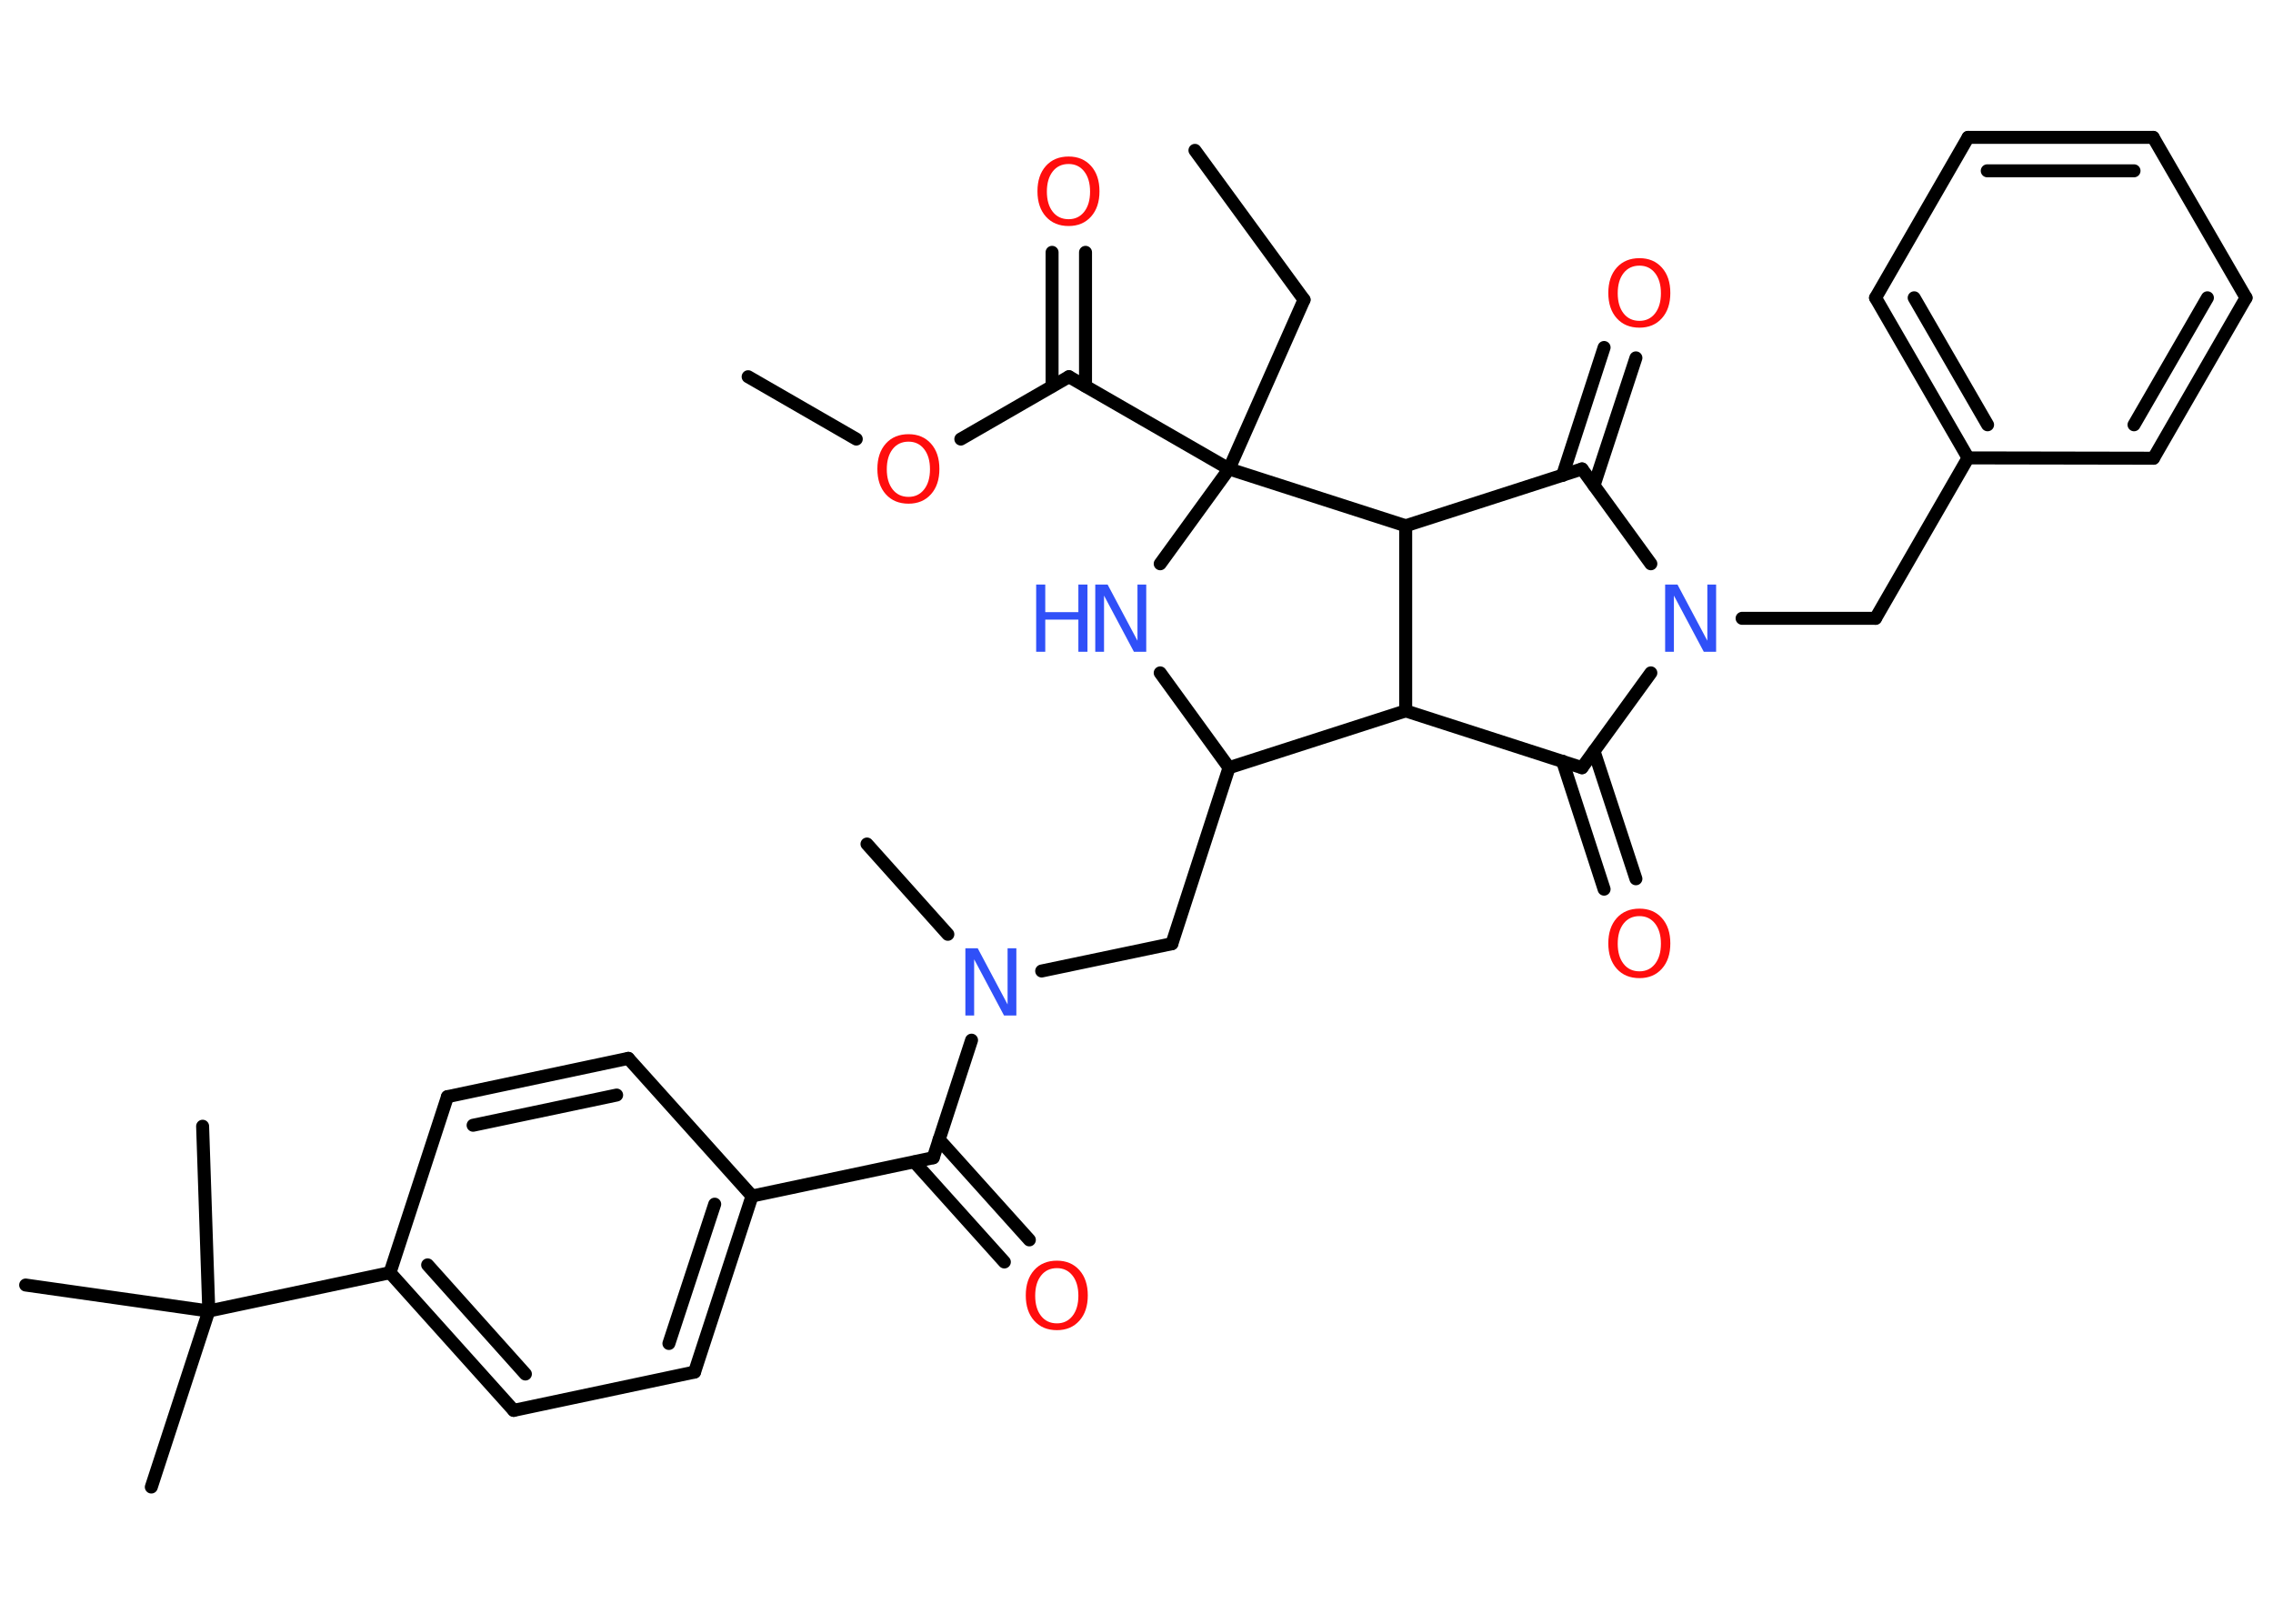 <?xml version='1.0' encoding='UTF-8'?>
<!DOCTYPE svg PUBLIC "-//W3C//DTD SVG 1.1//EN" "http://www.w3.org/Graphics/SVG/1.1/DTD/svg11.dtd">
<svg version='1.2' xmlns='http://www.w3.org/2000/svg' xmlns:xlink='http://www.w3.org/1999/xlink' width='70.0mm' height='50.0mm' viewBox='0 0 70.0 50.0'>
  <desc>Generated by the Chemistry Development Kit (http://github.com/cdk)</desc>
  <g stroke-linecap='round' stroke-linejoin='round' stroke='#000000' stroke-width='.4' fill='#FF0D0D'>
    <rect x='.0' y='.0' width='70.0' height='50.0' fill='#FFFFFF' stroke='none'/>
    <g id='mol1' class='mol'>
      <line id='mol1bnd1' class='bond' x1='36.8' y1='4.63' x2='40.16' y2='9.23'/>
      <line id='mol1bnd2' class='bond' x1='40.16' y1='9.23' x2='37.85' y2='14.44'/>
      <line id='mol1bnd3' class='bond' x1='37.85' y1='14.44' x2='32.92' y2='11.6'/>
      <g id='mol1bnd4' class='bond'>
        <line x1='32.4' y1='11.89' x2='32.4' y2='7.77'/>
        <line x1='33.43' y1='11.89' x2='33.43' y2='7.77'/>
      </g>
      <line id='mol1bnd5' class='bond' x1='32.92' y1='11.6' x2='29.59' y2='13.52'/>
      <line id='mol1bnd6' class='bond' x1='26.37' y1='13.52' x2='23.04' y2='11.6'/>
      <line id='mol1bnd7' class='bond' x1='37.85' y1='14.44' x2='35.73' y2='17.36'/>
      <line id='mol1bnd8' class='bond' x1='35.73' y1='20.72' x2='37.85' y2='23.64'/>
      <line id='mol1bnd9' class='bond' x1='37.85' y1='23.64' x2='36.09' y2='29.06'/>
      <line id='mol1bnd10' class='bond' x1='36.09' y1='29.06' x2='32.08' y2='29.9'/>
      <line id='mol1bnd11' class='bond' x1='29.19' y1='28.77' x2='26.7' y2='25.99'/>
      <line id='mol1bnd12' class='bond' x1='29.92' y1='32.03' x2='28.74' y2='35.65'/>
      <g id='mol1bnd13' class='bond'>
        <line x1='28.92' y1='35.09' x2='31.7' y2='38.18'/>
        <line x1='28.16' y1='35.78' x2='30.93' y2='38.86'/>
      </g>
      <line id='mol1bnd14' class='bond' x1='28.74' y1='35.65' x2='23.16' y2='36.83'/>
      <g id='mol1bnd15' class='bond'>
        <line x1='21.39' y1='42.25' x2='23.16' y2='36.83'/>
        <line x1='20.6' y1='41.37' x2='22.01' y2='37.08'/>
      </g>
      <line id='mol1bnd16' class='bond' x1='21.39' y1='42.25' x2='15.82' y2='43.43'/>
      <g id='mol1bnd17' class='bond'>
        <line x1='12.01' y1='39.19' x2='15.82' y2='43.43'/>
        <line x1='13.17' y1='38.95' x2='16.18' y2='42.31'/>
      </g>
      <line id='mol1bnd18' class='bond' x1='12.01' y1='39.19' x2='6.43' y2='40.37'/>
      <line id='mol1bnd19' class='bond' x1='6.43' y1='40.37' x2='4.66' y2='45.79'/>
      <line id='mol1bnd20' class='bond' x1='6.43' y1='40.37' x2='6.24' y2='34.68'/>
      <line id='mol1bnd21' class='bond' x1='6.43' y1='40.37' x2='.79' y2='39.57'/>
      <line id='mol1bnd22' class='bond' x1='12.01' y1='39.19' x2='13.78' y2='33.77'/>
      <g id='mol1bnd23' class='bond'>
        <line x1='19.35' y1='32.59' x2='13.78' y2='33.77'/>
        <line x1='18.99' y1='33.72' x2='14.57' y2='34.65'/>
      </g>
      <line id='mol1bnd24' class='bond' x1='23.16' y1='36.83' x2='19.35' y2='32.59'/>
      <line id='mol1bnd25' class='bond' x1='37.85' y1='23.64' x2='43.29' y2='21.89'/>
      <line id='mol1bnd26' class='bond' x1='43.29' y1='21.89' x2='48.72' y2='23.64'/>
      <g id='mol1bnd27' class='bond'>
        <line x1='49.09' y1='23.13' x2='50.38' y2='27.06'/>
        <line x1='48.12' y1='23.44' x2='49.4' y2='27.38'/>
      </g>
      <line id='mol1bnd28' class='bond' x1='48.72' y1='23.64' x2='50.84' y2='20.72'/>
      <line id='mol1bnd29' class='bond' x1='53.65' y1='19.04' x2='57.76' y2='19.04'/>
      <line id='mol1bnd30' class='bond' x1='57.76' y1='19.04' x2='60.61' y2='14.1'/>
      <g id='mol1bnd31' class='bond'>
        <line x1='57.76' y1='9.17' x2='60.61' y2='14.1'/>
        <line x1='58.95' y1='9.17' x2='61.21' y2='13.08'/>
      </g>
      <line id='mol1bnd32' class='bond' x1='57.76' y1='9.17' x2='60.61' y2='4.23'/>
      <g id='mol1bnd33' class='bond'>
        <line x1='66.31' y1='4.23' x2='60.61' y2='4.23'/>
        <line x1='65.72' y1='5.26' x2='61.2' y2='5.26'/>
      </g>
      <line id='mol1bnd34' class='bond' x1='66.31' y1='4.23' x2='69.17' y2='9.17'/>
      <g id='mol1bnd35' class='bond'>
        <line x1='66.32' y1='14.11' x2='69.17' y2='9.17'/>
        <line x1='65.72' y1='13.08' x2='67.98' y2='9.17'/>
      </g>
      <line id='mol1bnd36' class='bond' x1='60.61' y1='14.1' x2='66.32' y2='14.11'/>
      <line id='mol1bnd37' class='bond' x1='50.84' y1='17.36' x2='48.72' y2='14.44'/>
      <g id='mol1bnd38' class='bond'>
        <line x1='48.12' y1='14.64' x2='49.4' y2='10.7'/>
        <line x1='49.09' y1='14.95' x2='50.38' y2='11.02'/>
      </g>
      <line id='mol1bnd39' class='bond' x1='48.72' y1='14.44' x2='43.29' y2='16.19'/>
      <line id='mol1bnd40' class='bond' x1='43.29' y1='21.89' x2='43.29' y2='16.19'/>
      <line id='mol1bnd41' class='bond' x1='37.85' y1='14.44' x2='43.29' y2='16.19'/>
      <path id='mol1atm5' class='atom' d='M32.91 5.05q-.31 .0 -.49 .23q-.18 .23 -.18 .62q.0 .39 .18 .62q.18 .23 .49 .23q.3 .0 .48 -.23q.18 -.23 .18 -.62q.0 -.39 -.18 -.62q-.18 -.23 -.48 -.23zM32.91 4.82q.43 .0 .69 .29q.26 .29 .26 .78q.0 .49 -.26 .78q-.26 .29 -.69 .29q-.44 .0 -.7 -.29q-.26 -.29 -.26 -.78q.0 -.49 .26 -.78q.26 -.29 .7 -.29z' stroke='none'/>
      <path id='mol1atm6' class='atom' d='M27.98 13.6q-.31 .0 -.49 .23q-.18 .23 -.18 .62q.0 .39 .18 .62q.18 .23 .49 .23q.3 .0 .48 -.23q.18 -.23 .18 -.62q.0 -.39 -.18 -.62q-.18 -.23 -.48 -.23zM27.98 13.37q.43 .0 .69 .29q.26 .29 .26 .78q.0 .49 -.26 .78q-.26 .29 -.69 .29q-.44 .0 -.7 -.29q-.26 -.29 -.26 -.78q.0 -.49 .26 -.78q.26 -.29 .7 -.29z' stroke='none'/>
      <g id='mol1atm8' class='atom'>
        <path d='M33.73 18.0h.38l.92 1.73v-1.73h.27v2.07h-.38l-.92 -1.73v1.73h-.27v-2.07z' stroke='none' fill='#3050F8'/>
        <path d='M31.91 18.0h.28v.85h1.02v-.85h.28v2.07h-.28v-.99h-1.02v.99h-.28v-2.07z' stroke='none' fill='#3050F8'/>
      </g>
      <path id='mol1atm11' class='atom' d='M29.73 29.2h.38l.92 1.73v-1.73h.27v2.07h-.38l-.92 -1.73v1.73h-.27v-2.07z' stroke='none' fill='#3050F8'/>
      <path id='mol1atm14' class='atom' d='M32.55 39.05q-.31 .0 -.49 .23q-.18 .23 -.18 .62q.0 .39 .18 .62q.18 .23 .49 .23q.3 .0 .48 -.23q.18 -.23 .18 -.62q.0 -.39 -.18 -.62q-.18 -.23 -.48 -.23zM32.55 38.82q.43 .0 .69 .29q.26 .29 .26 .78q.0 .49 -.26 .78q-.26 .29 -.69 .29q-.44 .0 -.7 -.29q-.26 -.29 -.26 -.78q.0 -.49 .26 -.78q.26 -.29 .7 -.29z' stroke='none'/>
      <path id='mol1atm27' class='atom' d='M50.49 28.21q-.31 .0 -.49 .23q-.18 .23 -.18 .62q.0 .39 .18 .62q.18 .23 .49 .23q.3 .0 .48 -.23q.18 -.23 .18 -.62q.0 -.39 -.18 -.62q-.18 -.23 -.48 -.23zM50.49 27.98q.43 .0 .69 .29q.26 .29 .26 .78q.0 .49 -.26 .78q-.26 .29 -.69 .29q-.44 .0 -.7 -.29q-.26 -.29 -.26 -.78q.0 -.49 .26 -.78q.26 -.29 .7 -.29z' stroke='none'/>
      <path id='mol1atm28' class='atom' d='M51.28 18.0h.38l.92 1.73v-1.73h.27v2.07h-.38l-.92 -1.73v1.73h-.27v-2.07z' stroke='none' fill='#3050F8'/>
      <path id='mol1atm37' class='atom' d='M50.49 8.18q-.31 .0 -.49 .23q-.18 .23 -.18 .62q.0 .39 .18 .62q.18 .23 .49 .23q.3 .0 .48 -.23q.18 -.23 .18 -.62q.0 -.39 -.18 -.62q-.18 -.23 -.48 -.23zM50.49 7.95q.43 .0 .69 .29q.26 .29 .26 .78q.0 .49 -.26 .78q-.26 .29 -.69 .29q-.44 .0 -.7 -.29q-.26 -.29 -.26 -.78q.0 -.49 .26 -.78q.26 -.29 .7 -.29z' stroke='none'/>
    </g>
  </g>
</svg>
